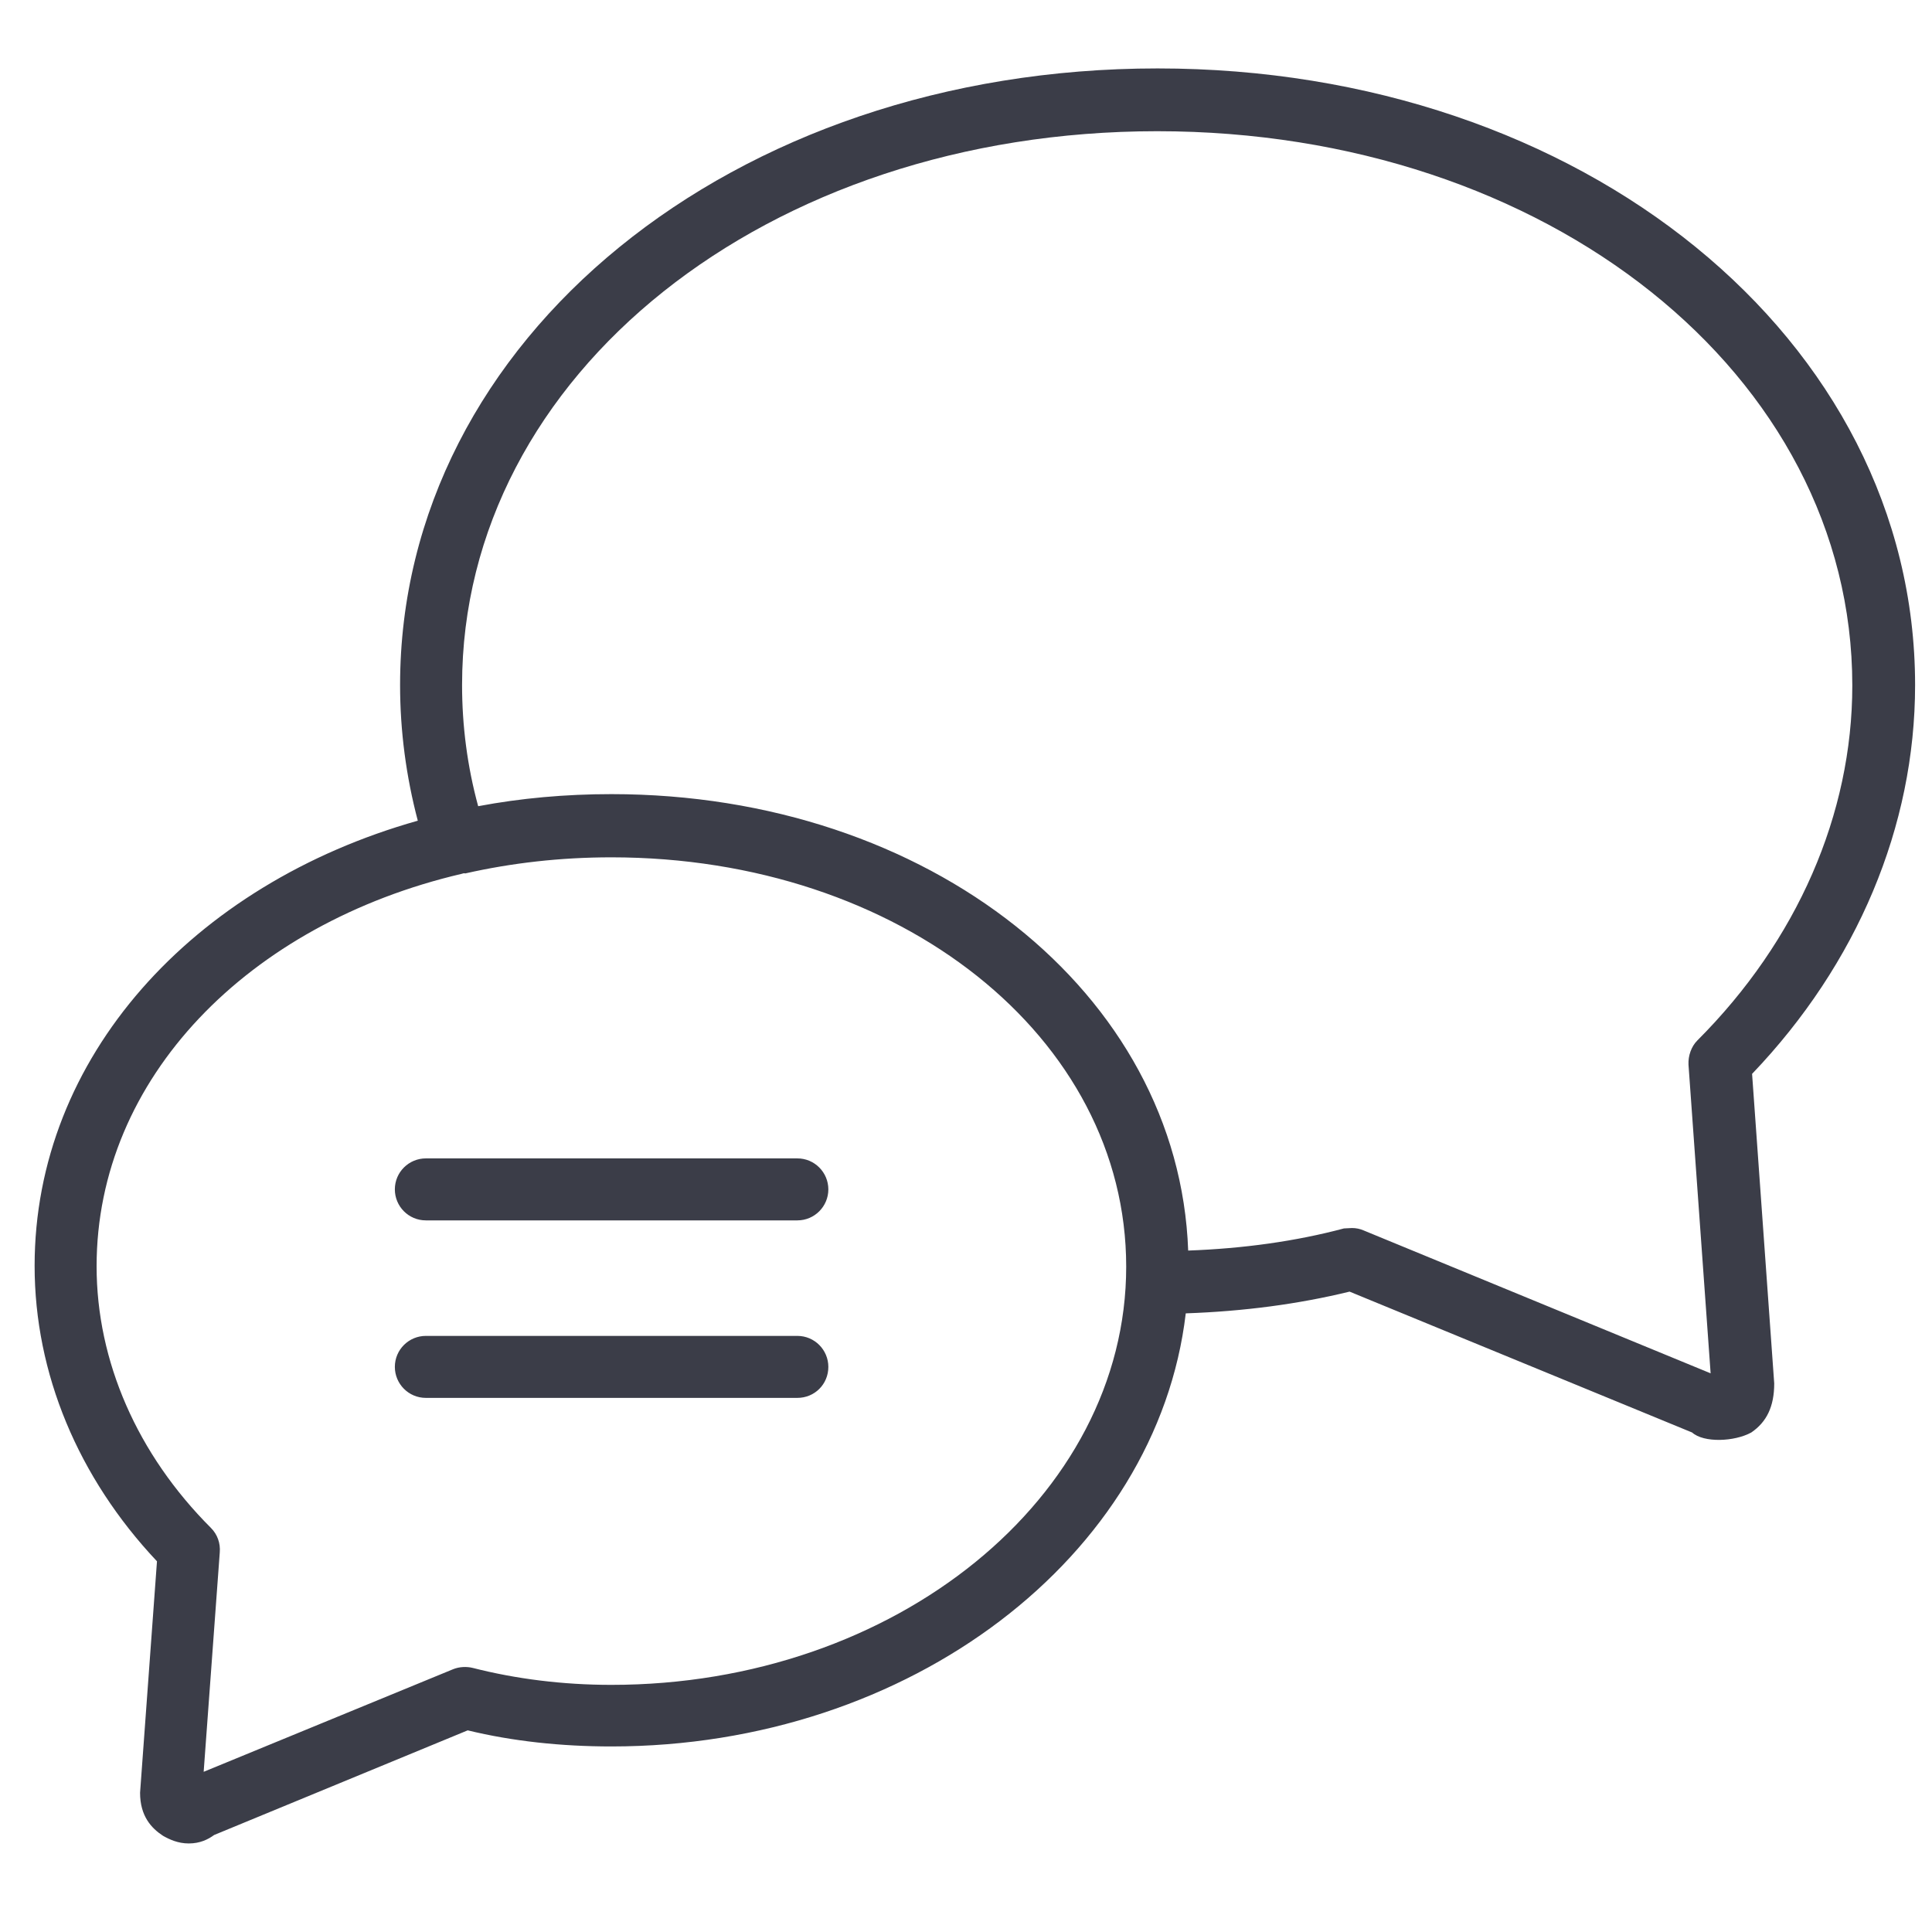 <?xml version="1.0" encoding="utf-8"?>
<!-- Generator: Adobe Illustrator 25.0.0, SVG Export Plug-In . SVG Version: 6.00 Build 0)  -->
<svg version="1.1" xmlns="http://www.w3.org/2000/svg" xmlns:xlink="http://www.w3.org/1999/xlink" x="0px" y="0px"
	 viewBox="0 0 480 480" style="enable-background:new 0 0 480 480;" xml:space="preserve">
<style type="text/css">
	.st0{display:none;}
	.st1{display:inline;}
	.st2{fill:#3B3D48;}
	.st3{display:inline;fill:#3B3D48;}
</style>
<g id="Capa_1" class="st0">
	<g class="st1">
		<g>
			<path class="st2" d="M468.6,138.2l-13.1,13.1C397.1,95.7,320.9,65.2,240,65.2S82.9,95.7,24.5,151.3l-13.1-13.1
				c61.9-59,142.8-91.5,228.6-91.5S406.7,79.1,468.6,138.2z"/>
		</g>
		<g>
			<path class="st2" d="M403.5,203.3l-13.1,13.1c-41-38.2-94.1-59.1-150.4-59.1s-109.4,20.9-150.4,59.1l-13.1-13.1
				c44.4-41.7,102.2-64.6,163.5-64.6C301.2,138.7,359,161.6,403.5,203.3z"/>
		</g>
		<g>
			<path class="st2" d="M338.3,268.3l-13.1,13.1c-48.5-42.9-121.9-42.9-170.5,0l-13.1-13.1C197.5,218.3,282.5,218.3,338.3,268.3z"/>
		</g>
		<g>
			<path class="st2" d="M240,322.8c-30.5,0-55.3,24.8-55.3,55.3c0,30.5,24.8,55.3,55.3,55.3s55.3-24.8,55.3-55.3
				C295.3,347.6,270.5,322.8,240,322.8z M240,414.8c-20.3,0-36.8-16.5-36.8-36.8s16.5-36.8,36.8-36.8s36.8,16.5,36.8,36.8
				S260.3,414.8,240,414.8z"/>
		</g>
	</g>
</g>
<g id="Shower" class="st0">
	<g class="st1">
		<path class="st2" d="M429.9,45.7H225.2c-5,0-9.1,4.1-9.1,9.1V79c-3.7-0.3-7.3-0.5-11-0.5s-7.3,0.2-11,0.5V34.7c0-6,4.9-11,11-11
			h224.8c5,0,9.1-4.1,9.1-9.1s-4.1-9.1-9.1-9.1H205.1c-16.1,0-29.2,13.2-29.2,29.2v47C117.2,94.5,72.4,145,68.3,206.5H53.4
			c-5,0-9.1,4.1-9.1,9.1v40.2c0,5,4.1,9.1,9.1,9.1h303.4c5,0,9.1-4.1,9.1-9.1v-40.2c0-5-4.1-9.1-9.1-9.1h-14.9
			C337.8,145,293,94.5,234.3,81.7V63.9h195.6c5,0,9.1-4.1,9.1-9.1S434.9,45.7,429.9,45.7z M347.6,224.8v21.9H62.5v-21.9h183.8h82.2
			H347.6z M323.5,206.5h-77.2H86.6c4.7-61.2,56-109.7,118.4-109.7S318.8,145.3,323.5,206.5z"/>
		<path class="st2" d="M103.5,330l-18.9-26c-1.7-2.4-4.5-3.7-7.4-3.7s-5.7,1.4-7.4,3.7l-18.9,26c-9.5,13.1-8,30.8,3.3,42.1
			c6.3,6.3,14.7,9.5,23,9.5s16.6-3.2,23-9.5C111.6,360.7,113,343,103.5,330z M87.2,359.2c-5.6,5.6-14.6,5.6-20.2,0
			c-5-5-5.6-12.8-1.5-18.5l11.6-15.9l11.5,15.9C92.9,346.5,92.2,354.3,87.2,359.2z"/>
		<path class="st2" d="M231.6,330l-18.9-26c-1.7-2.4-4.5-3.7-7.4-3.7c-2.9,0-5.7,1.4-7.4,3.7l-18.9,26c-9.5,13.1-8,30.8,3.3,42.1
			c6.3,6.3,14.7,9.5,23,9.5s16.6-3.2,23-9.5C239.6,360.7,241,343,231.6,330z M215.3,359.2c-5.6,5.6-14.6,5.6-20.2,0
			c-5-5-5.6-12.8-1.5-18.5l11.5-15.9l11.5,15.9C220.9,346.5,220.2,354.3,215.3,359.2z"/>
		<path class="st2" d="M340.6,303.9c-1.7-2.4-4.5-3.7-7.4-3.7s-5.7,1.4-7.4,3.7l-18.9,26c-9.5,13.1-8,30.8,3.3,42.1
			c6.3,6.3,14.7,9.5,23,9.5s16.6-3.2,23-9.5c11.4-11.4,12.8-29.2,3.3-42.1L340.6,303.9z M343.3,359.2L343.3,359.2
			c-5.6,5.6-14.6,5.6-20.2,0c-5-5-5.6-12.8-1.5-18.5l11.5-15.9l11.5,15.9C348.9,346.5,348.4,354.3,343.3,359.2z"/>
		<path class="st2" d="M148.4,395.6c-1.7-2.4-4.5-3.7-7.4-3.7s-5.7,1.4-7.4,3.7l-18.9,26c-9.5,13.1-8,30.8,3.3,42.1
			c6.1,6.1,14.3,9.5,23,9.5s16.9-3.4,23-9.5c11.4-11.4,12.8-29.2,3.3-42.1L148.4,395.6z M151.2,450.8c-2.7,2.7-6.3,4.2-10.1,4.2
			c-3.8,0-7.4-1.5-10.1-4.2c-5-5-5.6-12.8-1.5-18.5l11.5-15.9l11.5,15.9C156.7,438.1,156.1,445.9,151.2,450.8z"/>
		<path class="st2" d="M276.5,395.6c-1.7-2.4-4.5-3.7-7.4-3.7s-5.7,1.4-7.4,3.7l-18.9,26c-9.5,13.1-8,30.8,3.3,42.1
			c6.1,6.1,14.3,9.5,23,9.5s16.9-3.4,23-9.5c11.4-11.4,12.8-29.2,3.3-42.1L276.5,395.6z M279.2,450.8L279.2,450.8
			c-2.7,2.7-6.3,4.2-10.1,4.2c-3.8,0-7.4-1.5-10.1-4.2c-5-5-5.6-12.8-1.5-18.5l11.5-15.9l11.5,15.9
			C284.8,438.1,284.2,445.9,279.2,450.8z"/>
	</g>
</g>
<g id="Parking" class="st0">
	<g class="st1">
		<g>
			<path class="st2" d="M393,84.3h-22.3c-3.3,0-5.4,2.1-5.4,4.4h0v72.1c0,3,3.5,4.5,7.2,4.5c3.5,0,7.2-1.6,7.2-4.5v-25.7h12.4
				c14.6,0,26.1-7,26.1-25.2v-0.7C418.2,91.1,407.1,84.3,393,84.3z M403.8,111c0,8.6-4.4,12.8-11.6,12.8h-12.4V96.9h12.4
				c7.2,0,11.6,4.1,11.6,12.8L403.8,111L403.8,111z"/>
		</g>
	</g>
	<g class="st1">
		<g>
			<path class="st2" d="M331.4,292.4c-2.8-1.5-5.6-3.2-8.3-5l-43-29.1c-13.1-8.8-28.3-13.5-44-13.5h-79c-21,0-40.7,8.1-55.5,22.9
				c-7.6,7.6-16.3,14-25.8,18.9c-5.6,2.9-9.1,8.7-9.1,15c0,9.3,7.6,16.9,16.9,16.9h26.9c3.6,0,6.5-2.9,6.5-6.5
				c0-3.6-2.9-6.5-6.5-6.5H83.5c-2.2,0-3.9-1.8-3.9-3.9c0-1.5,0.8-2.8,2.1-3.5c10.7-5.6,20.5-12.7,29-21.2
				c12.4-12.3,28.9-19.2,46.4-19.2h17.7v47.8h-21.6c-3.6,0-6.5,2.9-6.5,6.5c0,3.6,2.9,6.5,6.5,6.5h178.4c5.3,0,9.7-4.4,9.7-9.7
				C341.3,302.1,337.5,295.7,331.4,292.4z M187.8,305.6v-47.8h48.3c13.2,0,25.9,3.9,36.8,11.3l43,29.1c3,2,6.1,3.9,9.3,5.7
				c0.8,0.5,1.5,1.1,2,1.8H187.8z"/>
		</g>
	</g>
	<g class="st1">
		<g>
			<path class="st2" d="M203.9,328.5h-20.1c-3.6,0-6.5,2.9-6.5,6.5s2.9,6.5,6.5,6.5h20.1c3.6,0,6.5-2.9,6.5-6.5
				C210.4,331.4,207.5,328.5,203.9,328.5z"/>
		</g>
	</g>
	<g class="st1">
		<g>
			<path class="st2" d="M462.3,323l-2.1-3.4c-7.7-12.9-20.6-21.9-35.3-24.8l-16.8-3.3v-85.1h43.5c8.9,0,16.2-7.3,16.2-16.2V63.4
				c0-8.9-7.3-16.2-16.2-16.2H324.9c-8.9,0-16.2,7.3-16.2,16.2v48.1c0,3.6,2.9,6.5,6.5,6.5s6.5-2.9,6.5-6.5V63.4
				c0-1.8,1.4-3.2,3.2-3.2h126.7c1.8,0,3.2,1.4,3.2,3.2v126.7c0,1.8-1.4,3.2-3.2,3.2H324.9c-1.8,0-3.2-1.4-3.2-3.2v-36.3
				c0-3.6-2.9-6.5-6.5-6.5s-6.5,2.9-6.5,6.5v36.3c0,8.9,7.3,16.2,16.2,16.2h49.3v78.4l-8.6-1.7c-11.9-2.4-23.5-9.6-31.2-14.8
				l-43-29.1c-16.4-11.1-35.5-16.9-55.2-16.9h-79c-26.3,0-51,10.2-69.6,28.8c-11.8,11.7-26.6,19.7-42.9,23.1l-9.3,2
				c-13.9,2.9-24,15.3-24,29.5v63c0,7.5,4.4,14.3,11.3,17.4l25.9,11.5c1.6,8.2,5.5,16,11.8,22.3c8.4,8.4,19.5,12.6,30.5,12.6
				s22.1-4.2,30.5-12.6c5.4-5.4,9.1-11.9,11-18.8h216c1.9,6.9,5.6,13.4,11,18.8c8.2,8.2,19,12.6,30.5,12.6
				c11.5,0,22.4-4.5,30.5-12.6c5.4-5.4,9.1-11.9,11-18.8h12.3c13.3,0,24.1-10.8,24.1-24.1v-33.7C467.9,336.1,466,329.1,462.3,323z
				 M387.2,206.3h7.9v82.5l-7.9-1.6V206.3z M112.2,410.7c-5.7,5.7-13.3,8.8-21.3,8.8s-15.6-3.1-21.3-8.8
				c-9.1-9.1-11.2-22.7-6.1-33.8c0-0.1,0.1-0.2,0.1-0.3c0.2-0.3,0.3-0.7,0.5-1c0.1-0.2,0.2-0.3,0.2-0.5c0.2-0.3,0.3-0.6,0.5-0.8
				c0.1-0.2,0.2-0.4,0.3-0.6c0.1-0.2,0.3-0.5,0.5-0.7c0.1-0.2,0.3-0.4,0.4-0.6c0.1-0.2,0.3-0.4,0.4-0.6c0.2-0.2,0.4-0.5,0.5-0.7
				c0.1-0.2,0.3-0.4,0.4-0.6c0.2-0.3,0.4-0.5,0.7-0.8c0.1-0.1,0.2-0.3,0.4-0.4c0.3-0.4,0.7-0.7,1-1.1c0,0,0.1-0.1,0.1-0.1
				c0.1-0.1,0.1-0.1,0.2-0.2c0.3-0.3,0.6-0.6,0.9-0.9c0.1-0.1,0.2-0.1,0.2-0.2c0.3-0.3,0.6-0.5,0.9-0.8c0,0,0.1,0,0.1-0.1
				c11-8.9,26.9-8.9,37.9,0c0,0,0,0,0,0c0.3,0.3,0.7,0.6,1,0.9c0.1,0.1,0.1,0.1,0.2,0.2c0.4,0.3,0.7,0.7,1.1,1.1
				c0.4,0.4,0.8,0.8,1.1,1.2c0.2,0.2,0.3,0.4,0.5,0.5c0.2,0.2,0.4,0.4,0.6,0.7c0.2,0.3,0.4,0.5,0.6,0.8c0.1,0.1,0.2,0.3,0.3,0.4
				c0.2,0.3,0.5,0.7,0.7,1c0,0.1,0.1,0.1,0.1,0.2C123.8,384.5,122.5,400.4,112.2,410.7z M411.3,410.7c-5.7,5.7-13.3,8.8-21.3,8.8
				s-15.6-3.1-21.3-8.8c-10.3-10.3-11.6-26.1-3.9-37.8c0-0.1,0.1-0.1,0.1-0.2c0.2-0.3,0.5-0.7,0.7-1c0.1-0.1,0.2-0.3,0.3-0.4
				c0.2-0.3,0.4-0.5,0.6-0.8c0.2-0.2,0.4-0.4,0.6-0.7c0.2-0.2,0.3-0.4,0.5-0.6c0.4-0.4,0.7-0.8,1.1-1.2c5.7-5.7,13.3-8.8,21.3-8.8
				s15.6,3.1,21.3,8.8c0.4,0.4,0.8,0.8,1.1,1.2c0.2,0.2,0.3,0.4,0.5,0.5c0.2,0.2,0.4,0.4,0.6,0.7c0.2,0.3,0.4,0.5,0.6,0.8
				c0.1,0.1,0.2,0.3,0.3,0.4c0.2,0.3,0.5,0.7,0.7,1c0,0.1,0.1,0.1,0.1,0.2C422.8,384.5,421.5,400.4,411.3,410.7z M454.9,377
				L454.9,377c0,6.1-5,11.1-11.1,11.1h-10.7c-0.3-9.4-3.6-18.4-9.6-25.8c0,0-0.1-0.1-0.1-0.2c-0.4-0.5-0.8-0.9-1.1-1.3
				c-0.1-0.1-0.2-0.2-0.3-0.3c-0.4-0.5-0.8-0.9-1.3-1.3c-0.1-0.1-0.1-0.2-0.2-0.2c-5.6-5.6-12.5-9.5-20-11.3
				c-3.4-0.9-6.9-1.3-10.5-1.3c-2.9,0-5.7,0.3-8.5,0.8c-8.3,1.6-15.9,5.7-22,11.8c-0.1,0.1-0.1,0.1-0.2,0.2
				c-0.4,0.4-0.9,0.9-1.3,1.3c-0.1,0.1-0.2,0.2-0.3,0.3c-0.4,0.4-0.8,0.9-1.2,1.3c0,0-0.1,0.1-0.1,0.1c-6,7.4-9.3,16.4-9.6,25.8H134
				c-0.3-9.5-3.6-18.5-9.6-25.9c0,0-0.1-0.1-0.1-0.1c-0.4-0.5-0.8-0.9-1.2-1.4c-0.1-0.1-0.1-0.2-0.2-0.3c-0.5-0.5-1-1.1-1.5-1.6
				c-2.1-2.1-4.4-3.9-6.8-5.5c-7.2-4.7-15.5-7.1-23.8-7.1c-11.1,0-22.1,4.2-30.5,12.6c-0.5,0.5-0.9,1-1.4,1.5
				c-0.1,0.1-0.3,0.3-0.4,0.4c-0.3,0.4-0.6,0.7-0.9,1.1c-0.1,0.2-0.3,0.3-0.4,0.5c-0.3,0.4-0.6,0.8-0.9,1.2
				c-0.1,0.1-0.2,0.3-0.3,0.4c-0.8,1.1-1.6,2.3-2.3,3.4c0,0,0,0.1-0.1,0.1c-0.3,0.6-0.7,1.2-1,1.8c0,0,0,0,0,0.1
				c-2.3,4.3-3.8,9-4.5,13.8l-20.3-9c-2.2-1-3.6-3.1-3.6-5.5v-63c0-8.1,5.7-15.1,13.6-16.8l9.3-2c18.7-3.9,35.8-13.1,49.4-26.7
				c16.2-16.1,37.6-25,60.4-25h79c17.1,0,33.7,5.1,47.9,14.7l43,29.1c8.6,5.8,21.8,13.9,36,16.7l59.4,11.8
				c11.1,2.2,20.9,9.1,26.7,18.8l2.1,3.4c2.4,4.1,3.7,8.7,3.7,13.5V377z"/>
		</g>
	</g>
	<g class="st1">
		<g>
			<path class="st2" d="M104.9,375.4c-3.7-3.7-8.7-5.8-14-5.8c-5.3,0-10.2,2.1-14,5.8c-3.7,3.7-5.8,8.7-5.8,14
				c0,5.3,2.1,10.2,5.8,14c3.7,3.7,8.7,5.8,14,5.8c5.3,0,10.2-2.1,14-5.8C112.6,395.6,112.6,383.1,104.9,375.4z M95.7,394.1
				c-1.3,1.3-3,2-4.8,2c-1.8,0-3.5-0.7-4.8-2c-1.3-1.3-2-3-2-4.8c0-1.8,0.7-3.5,2-4.8c1.3-1.3,3-2,4.8-2c1.8,0,3.5,0.7,4.8,2
				C98.3,387.2,98.3,391.5,95.7,394.1z"/>
		</g>
	</g>
	<g class="st1">
		<g>
			<path class="st2" d="M403.9,375.4c-3.7-3.7-8.7-5.8-14-5.8c-5.3,0-10.2,2.1-14,5.8c-7.7,7.7-7.7,20.2,0,27.9
				c3.7,3.7,8.7,5.8,14,5.8c5.3,0,10.2-2.1,14-5.8c3.7-3.7,5.8-8.7,5.8-14C409.7,384.1,407.7,379.1,403.9,375.4z M394.7,394.1
				c-1.3,1.3-3,2-4.8,2c-1.8,0-3.5-0.7-4.8-2c-2.6-2.6-2.6-6.9,0-9.5c1.3-1.3,3-2,4.8-2c1.8,0,3.5,0.7,4.8,2c1.3,1.3,2,3,2,4.8
				C396.7,391.2,396,392.9,394.7,394.1z"/>
		</g>
	</g>
</g>
<g id="Office_services" class="st0">
	<path class="st3" d="M270.6,468.9h-57.4c-15.7,0-28.9-12.4-30.1-28.2l-1.4-19.8c-1.2-14.8-9.8-28.4-22.6-35.3
		c-0.4-0.1-1.4-0.7-2.3-1.3c-13.7-8.1-29.3-8.6-43-2.2l-17.9,8.4c-14.7,7-32.1,1.6-39.7-12.4l-28.6-49.2
		c-8.4-13.5-4.4-31.4,9.1-40.4L53,277.4c12.4-8.5,19.6-22.7,19.6-38.9c0-16.9-7.3-31.5-19.5-39.9l-16.5-11.3
		c-12.8-9-16.7-26.2-9.1-40.2l28.8-50C64.7,83.3,82.1,78.1,96,85l18.3,8.9c13.3,6.4,29.2,5.8,41.7-1.5c2.2-1.3,3.2-1.9,4-2.3
		c12.5-6.8,20.9-20.1,22.1-35.2l1.4-19.7C184.1,19.6,197.4,7,213.7,7h57.8c15.7,0,28.9,12.4,30.2,28.2l1.4,19.8
		c1.2,15,9.7,28.2,22.6,35.3c0.1,0.1,1.9,1.1,2,1.1c14,8.3,29.6,8.9,43.3,2.4l17.9-8.4c14.5-7.1,32-1.6,39.7,12.3l28.6,49.2
		c8.4,13.5,4.4,31.4-9.1,40.4l-16.3,11.2c-12.4,8.5-19.5,22.7-19.5,38.9c0,16.9,7.3,31.5,19.5,39.9c0,0,0,0,0,0l15.5,10.8
		c12.8,9,16.6,26.2,9,40.2l-28.8,50c-8.6,13.8-25.8,19.1-39.8,12.1l-17.6-8.3c-13.4-6.5-29.4-5.9-41.8,1.4c-2.1,1.3-3.1,1.9-3.9,2.3
		c-12.4,6.7-21,20.3-22.2,35.2l-1.4,19.7C300.1,456.5,286.8,468.9,270.6,468.9z M166.3,371.2c18.2,9.9,29.8,28,31.4,48.5l1.4,19.8
		c0.6,7.4,6.7,13.2,14,13.2h57.4c7.5,0,13.7-5.7,14-13l1.4-20c1.7-20.6,13.3-38.7,31-48.4l5.9,6l-2.6-7.9c16.8-10,38.7-10.8,56.8-2
		l17.8,8.4c6.7,3.3,14.7,0.7,18.8-5.8l28.5-49.6c3.5-6.6,1.8-14.7-4.2-19l-15.5-10.8c-16.6-11.4-26.5-30.9-26.5-52.3
		c0-22.6,9.7-41.7,26.6-53.2l16.4-11.3c6.2-4.2,8.1-12.5,4.3-18.7l-28.8-49.6c-3.6-6.7-11.6-9-18.6-5.7l-18,8.5
		c-18.5,8.7-39.8,7.9-56.9-2.2c0,0-1.8-1-1.8-1c-19-10.4-30.6-28.5-32.3-49l-1.4-19.8c-0.6-7.2-6.9-13.2-14-13.2h-57.8
		c-7.6,0-13.7,5.7-14,12.9l-1.4,20c-1.7,20.6-13.2,38.7-31,48.4c0,0-3.4,1.9-3.4,2c-16.8,9.9-38.6,10.7-56.7,2l-18.3-9
		c-6.5-3.2-14.7-0.6-18.7,5.9l-28.5,49.6c-3.6,6.5-1.8,14.7,4.2,18.9l16.4,11.3c16.6,11.4,26.6,30.9,26.6,52.3
		c0,22.6-9.7,41.6-26.6,53.2l-16.4,11.3c-6.2,4.2-8.1,12.5-4.3,18.7l28.8,49.5c3.6,6.7,11.6,8.9,18.6,5.7l18-8.5
		c18.5-8.8,39.8-8,57,2.2l-1,8.8L166.3,371.2z M242.4,356.6c-65.4,0-118.6-53.2-118.6-118.6c0-65.4,53.2-118.5,118.6-118.5
		S360.9,172.6,360.9,238C360.9,303.4,307.7,356.6,242.4,356.6z M242.4,135.6C185.9,135.6,140,181.6,140,238
		c0,56.4,45.9,102.4,102.4,102.4c56.4,0,102.4-46,102.4-102.4C344.7,181.6,298.8,135.6,242.4,135.6z"/>
</g>
<g id="Layer_6">
	<path class="st2" d="M46.9,458c-2.7,0-4.8-1-6.4-1.9c-2.9-1.9-5.7-4.9-5.7-10.7l4.2-57.5c-19.6-20.8-30.4-46.7-30.4-73.4
		c0-51.8,39.2-94.8,95.2-110.6c-2.9-11-4.4-22.3-4.4-33.7C99.4,84.3,182,17,287.6,17s188.2,67.3,188.2,153.2
		c0,35.1-14.4,69.3-40.5,96.6l5.5,76.9c0,5.8-1.9,9.6-5.7,12.2c-4.2,2.3-11.8,2.6-14.7,0l-85.1-35c-12.7,3.1-26.3,4.9-40.7,5.4
		c-7.1,60.3-68.4,107.6-142.7,107.6c-12.5,0-24.6-1.3-35.7-4l-63,26C51.7,457,49.7,458,46.9,458z M41.5,446.2L41.5,446.2L41.5,446.2
		z M114.7,217.1c-53,12.4-90.7,50.8-90.7,97.5c0,23.6,10.1,46.7,28.4,65c1.6,1.6,2.4,3.8,2.2,6.1l-4,54.5l62-25.5
		c1.5-0.6,3.3-0.7,4.9-0.3c10.6,2.7,22.2,4.2,34.4,4.2c70.5,0,127.9-46.6,127.9-103.9c0-57-56.2-101.7-127.9-101.7
		c-12.7,0-24.8,1.4-36.3,4C115.3,216.9,115,217,114.7,217.1z M335.9,305.1c1,0,2,0.2,2.9,0.6l86.2,35.5l-5.5-76.7
		c-0.1-2.2,0.7-4.5,2.2-6c24.8-24.8,38.5-56.2,38.5-88.2c0-77.2-75.8-137.7-172.7-137.7S114.8,93,114.8,170.2
		c0,10.1,1.3,20.2,4,30.1c10.6-2,21.7-3,33.1-3c78.9,0,141,49.5,143.3,113.4c13.7-0.5,26.7-2.3,38.7-5.5
		C334.6,305.2,335.2,305.1,335.9,305.1z M198.1,347.3h-92.3c-4.3,0-7.7-3.5-7.7-7.7c0-4.3,3.5-7.7,7.7-7.7h92.3
		c4.3,0,7.7,3.5,7.7,7.7C205.8,343.9,202.4,347.3,198.1,347.3z M198.1,303.2h-92.3c-4.3,0-7.7-3.5-7.7-7.7c0-4.3,3.5-7.7,7.7-7.7
		h92.3c4.3,0,7.7,3.5,7.7,7.7C205.8,299.7,202.4,303.2,198.1,303.2z"/>
</g>
<g id="Cafe_icon" class="st0">
	<path class="st3" d="M345.2,466.5H66c-2.1,0-4.1-0.8-5.6-2.3l-25.1-25H11.1c-4.4,0-7.9-3.5-7.9-7.9c0-4.4,3.5-7.9,7.9-7.9h98.5
		C3.2,382.4,3.2,267.4,3.2,178.8c0-4.4,3.5-7.9,7.9-7.9h389c4.4,0,7.9,3.5,7.9,7.9c0,10.7,0,21.9-0.2,33.2
		c41,2.9,68.9,28.8,68.9,65.1c0,35.1-41.4,64.8-90.6,65.3c-15.2,34.8-40.9,64.1-84.6,81h98.5c4.4,0,7.9,3.5,7.9,7.9
		c0,4.4-3.5,7.9-7.9,7.9H376l-25.2,25C349.3,465.7,347.3,466.5,345.2,466.5z M69.3,450.7H342l11.6-11.5H57.7L69.3,450.7z M19,186.7
		c0.1,107.4,4.5,236.3,186.5,236.3c182.1,0,186.5-128.9,186.6-236.3H19z M407.4,227.9c-1.2,33.2-4.7,67.5-15.1,98.6
		c36.8-2.7,68.6-25,68.6-49.3C461,249.5,439.7,230.4,407.4,227.9z M188.1,146.6c-2.4,0-4.8-1.1-6.4-3.2c-2.6-3.5-1.8-8.5,1.7-11
		c9.7-7.1,16.9-17.9,18.3-27.5c0.8-5.2-0.2-9.8-3-13.5c-18.3-24.3-19.6-49.4-3.6-72.5c2.5-3.6,7.4-4.5,11-2c3.6,2.5,4.5,7.4,2,11
		c-12.2,17.7-11.2,34.8,3.2,53.9c5.4,7.1,7.5,15.8,6.1,25.3c-2,13.8-11.5,28.4-24.7,38C191.3,146.2,189.7,146.6,188.1,146.6z
		 M138.8,146.6c-2.4,0-4.8-1.1-6.4-3.2c-2.6-3.5-1.8-8.5,1.7-11c9.7-7.1,16.9-17.9,18.3-27.5c0.8-5.3-0.2-9.8-3-13.5
		C131.1,67,129.9,42,145.9,18.9c2.5-3.6,7.5-4.5,11-2c3.6,2.5,4.5,7.4,2,11c-12.3,17.7-11.2,34.8,3.2,53.9c5.4,7.1,7.4,15.9,6,25.3
		c-2,13.8-11.5,28.3-24.6,37.9C142,146.2,140.4,146.6,138.8,146.6z M89.5,146.6c-2.4,0-4.8-1.1-6.4-3.2c-2.6-3.5-1.8-8.5,1.7-11
		c9.7-7.1,16.9-17.8,18.4-27.5c0.8-5.3-0.2-9.8-3-13.5C81.8,67.1,80.5,42,96.5,18.9c2.5-3.6,7.5-4.5,11-2c3.6,2.5,4.5,7.4,2,11
		c-12.2,17.7-11.2,34.8,3.2,53.9c5.4,7.1,7.4,15.9,6,25.4c-2,13.8-11.5,28.3-24.7,37.9C92.7,146.2,91.1,146.6,89.5,146.6z"/>
</g>
</svg>
